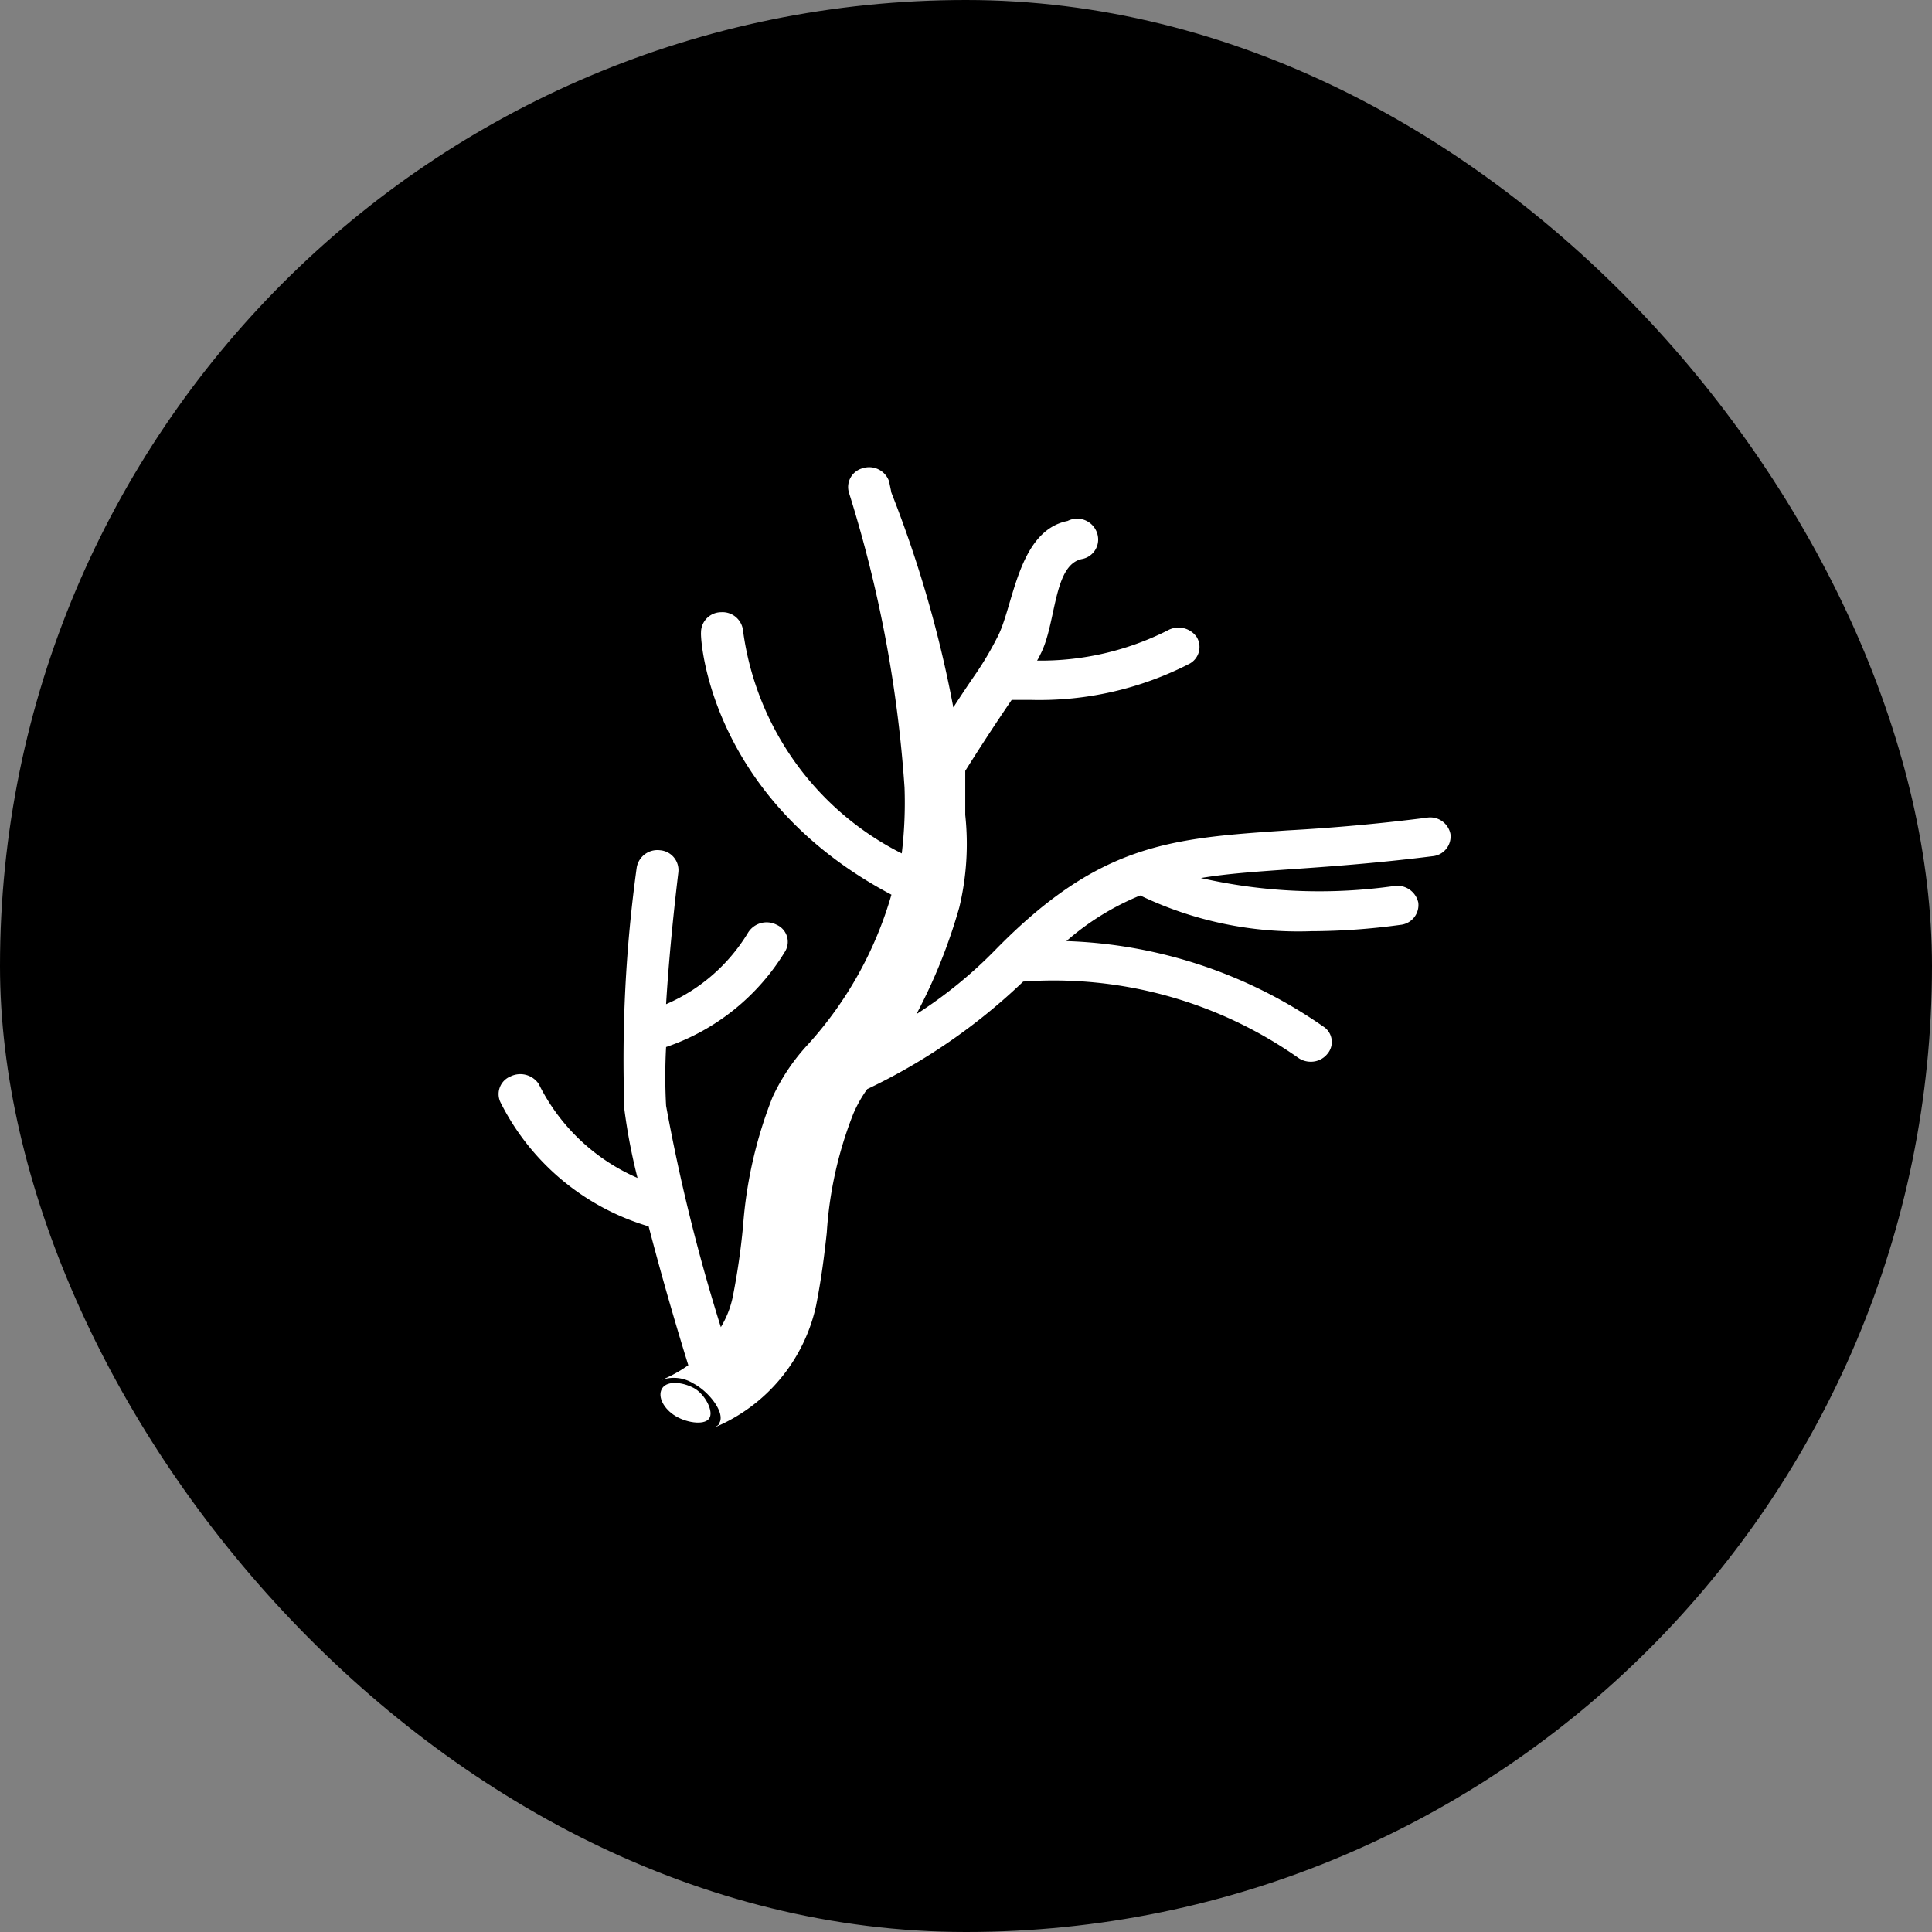<svg xmlns="http://www.w3.org/2000/svg" width="64" height="64" fill="none" viewBox="0 0 64 64">
    <rect x="0" y="0" width="64" height="64" fill="#808080" stroke="none"/>
    <g clip-path="url(#a)">
        <rect width="64" height="64" fill="currentColor" rx="32"/>
        <path fill="#fff" d="M47.26 27.088a64 64 0 0 1-4.613.42c-3.864.263-6.204.421-9.66 3.943a14.8 14.8 0 0 1-2.629 2.143 18 18 0 0 0 1.42-3.536 9 9 0 0 0 .197-3.062v-1.459c.394-.63.946-1.485 1.538-2.352h.63c1.825.049 3.633-.363 5.258-1.197a.63.63 0 0 0 .236-.893.736.736 0 0 0-.96-.21 9.34 9.34 0 0 1-4.323.998q.06-.093.105-.197c.539-1.012.42-2.97 1.38-3.167a.657.657 0 0 0 .526-.776.697.697 0 0 0-1-.486c-1.655.329-1.787 2.839-2.326 3.851q-.31.614-.696 1.183c-.263.381-.526.775-.763 1.143a39 39 0 0 0-2.05-7.11l-.079-.381a.697.697 0 0 0-.867-.434.644.644 0 0 0-.46.815 42 42 0 0 1 1.84 9.765q.039 1.095-.092 2.182a9.7 9.7 0 0 1-5.257-7.373.684.684 0 0 0-.723-.618.67.67 0 0 0-.67.67c-.027.25.289 5.507 6.308 8.688a12.54 12.54 0 0 1-2.747 4.941 6.7 6.7 0 0 0-1.196 1.775 14.5 14.5 0 0 0-.972 4.258q-.111 1.186-.342 2.352a3.2 3.2 0 0 1-.394 1 61 61 0 0 1-1.814-7.334 18 18 0 0 1 0-1.946 7.4 7.4 0 0 0 3.943-3.167.617.617 0 0 0-.276-.88.723.723 0 0 0-.946.25 5.9 5.9 0 0 1-2.721 2.378c.131-2.182.407-4.35.407-4.376a.66.66 0 0 0-.604-.723.696.696 0 0 0-.775.565 46.5 46.5 0 0 0-.408 8.03q.149 1.144.434 2.26a6.57 6.57 0 0 1-3.273-3.114.736.736 0 0 0-.933-.25.63.63 0 0 0-.329.868 8.04 8.04 0 0 0 4.903 4.1 105 105 0 0 0 1.314 4.6 4.4 4.4 0 0 1-.88.486 1.22 1.22 0 0 1 1.05.119c.527.276 1.066.985.855 1.314 0 .066-.092.092-.131.131a5.69 5.69 0 0 0 3.338-4.021c.184-.933.276-1.696.355-2.419.085-1.352.382-2.682.88-3.943q.185-.432.46-.814a19.7 19.7 0 0 0 5.166-3.562 14.08 14.08 0 0 1 9.108 2.523c.123.087.27.133.42.132a.7.7 0 0 0 .552-.263.606.606 0 0 0-.144-.907 15.77 15.77 0 0 0-8.504-2.826 8.7 8.7 0 0 1 2.445-1.511 12.1 12.1 0 0 0 5.678 1.183 22 22 0 0 0 2.944-.21.66.66 0 0 0 .59-.736.71.71 0 0 0-.788-.552 17.7 17.7 0 0 1-6.413-.263c.867-.145 1.813-.21 2.957-.29 1.143-.078 2.852-.197 4.718-.433a.657.657 0 0 0 .591-.736.683.683 0 0 0-.788-.539"/>
        <path fill="#fff" d="M23.484 47c-.17.223-.788.13-1.17-.132-.38-.263-.538-.657-.367-.894.17-.236.644-.197 1.025 0s.696.802.512 1.025"/>
    </g>
    <defs>
        <clipPath id="a">
            <path fill="#fff" d="M0 0h64v64H0z"/>
        </clipPath>
    </defs>
</svg>